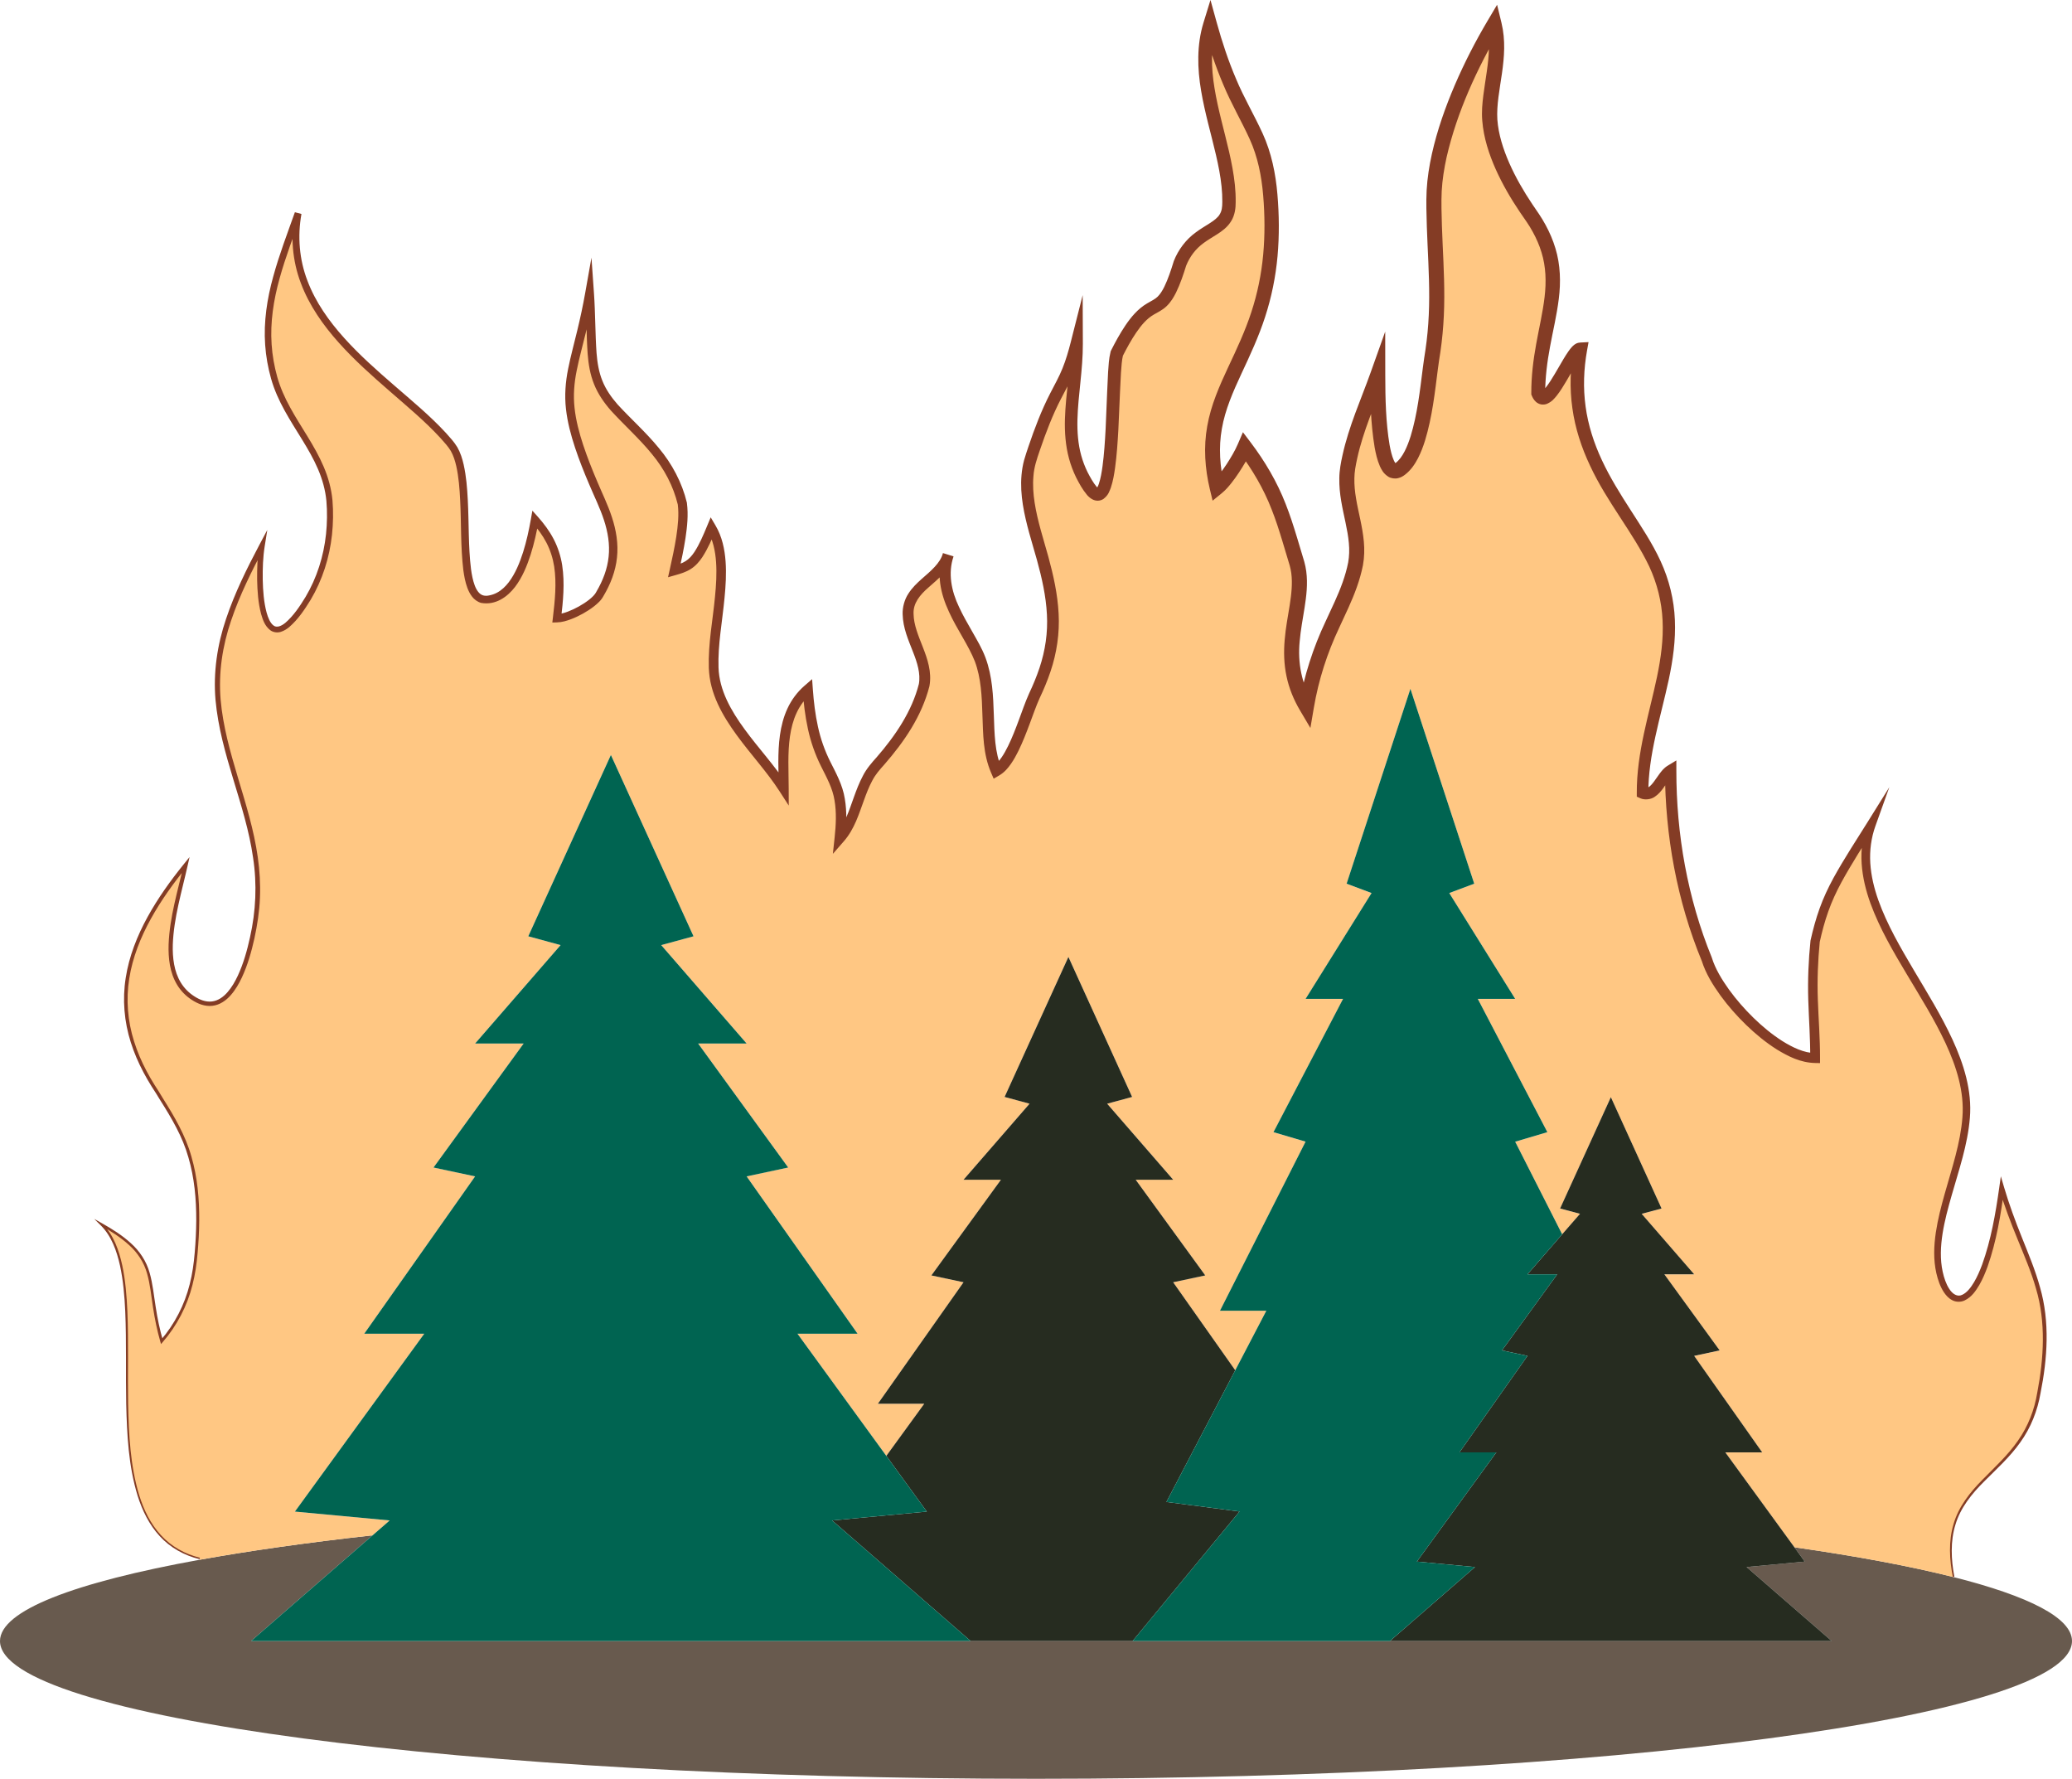 <svg id="_лой_2" xmlns="http://www.w3.org/2000/svg" width="1080" height="926.96" viewBox="0 0 1080 926.96"><g id="Nature04_128556214"><g id="Nature04_128556214-2"><path d="M1018.23 821.84c39.43 9.97 61.77 21.31 61.77 33.34.0 39.63-241.78 71.78-540 71.78S0 894.81.0 855.18c0-15.86 38.71-30.53 104.24-42.39 25.9-4.66 55.96-8.94 89.53-12.66l.16.2-63.07 54.85h823.9l-44.37-38.56 30.33-2.85-5.42-7.47c32.55 4.63 60.5 9.89 82.93 15.54z" fill="#685a4e"/><path d="M635.9 683.04h24.16l-16.21 31.04-32.35-45.87 16.73-3.56-36.26-49.87h19.54l-34.41-39.63 13.01-3.52-33.22-72.96-33.26 72.96 13.01 3.52-34.4 39.63h19.49l-36.26 49.87 16.77 3.56-44.65 63.31h24.16l-19.77 27.17-46.31-63.67h31.32l-57.82-81.98 21.67-4.63-46.94-64.62h25.27l-44.53-51.29 16.85-4.59-43.07-94.48-43.06 94.48 16.85 4.59-44.57 51.29h25.31l-46.98 64.62 21.67 4.63-57.78 81.98h31.28l-67.43 92.7 49.39 4.63-9.18 7.99-.16-.2c-33.58 3.72-63.63 7.99-89.53 12.66l-.12-.67c-65.01-16.17-18.78-142.44-51.21-174.08 32.43 18.15 22.23 29.06 31.36 60.9 11.11-12.89 16.14-27.28 17.72-43.3 5.1-51.53-8.66-67.46-19.93-86.41-27.6-41.21-19.02-77 14.79-118.52-4.98 22.42-17.32 57.66 5.22 70.27 22.11 12.38 30.57-33.06 31.91-48.01 2.93-32.51-10.16-59.28-17.28-89.69-8.15-34.76-1.31-59.24 19.89-98.82-2.41 13.33-2.57 62.84 18.51 35.51 12.46-16.14 17.99-35.91 16.81-57.11-1.46-26.1-22.07-41.76-28.91-65.72-8.94-31.2 2.06-57.03 12.42-85.93-10.52 58.84 55.24 89.22 80 120.89 13.72 17.56-1.42 83.24 19.22 80.32 9.29-1.31 18.71-10.4 24.16-41.68 13.48 15.03 14.39 28.08 11.51 51.49 6.33.0 20.13-7.51 22.5-12.85 11.75-19.93 6.21-35.63-.51-50.66-25.51-57.07-13.52-57.74-4.98-105.67 2.1 33.38-2.1 44.21 15.86 62.56 8.03 8.23 17.4 16.81 23.81 26.73 3.99 6.13 6.92 12.85 8.7 20.17 1.26 9.17-1.31 21.95-4.15 34.84 8.66-2.41 12.02-4.39 19.34-22.23 11.63 19.54-.67 53.15 1.31 75.22 2.06 23.21 24.44 41.88 36.34 60.59.0-16.45-2.61-38.36 12.54-51.53 3.4 48.6 20.92 38.95 16.77 77.27 8.94-10 9.45-27.01 18.82-37.45 10.64-11.9 20.88-25.63 25.07-42.15 2.33-13.05-8.34-24.44-8.34-37.45.0-14.35 17.12-17.76 20.92-30.45-6.21 19.06 6.92 34.68 14.71 50.03 10.12 20.05 2.53 44.81 10.36 62.36 9.1-5.06 15.38-29.66 19.93-39.19 11.86-24.99 11.86-42.95 4.59-69.92-4.59-16.96-12.14-36.34-6.49-53.74 12.97-39.98 17.28-33.85 23.81-59.6.0 27.01-9.69 50.7 6.41 74.78 14.75 22.03 11.11-58.25 14.51-69.68 19.22-38.2 21.99-10.95 32.94-46.98 7.87-19.3 24.91-15.3 25.51-30.29 1.19-29.7-19.46-62.48-9.81-94.08 15.19 55.01 29.82 50.34 31.91 96.57 3.52 77.79-41.33 89.57-28.24 144.62 4.63-3.64 12.02-15.34 14.35-21.08 16.89 22.38 20.41 38.2 27.09 60.15 6.6 21.59-12.57 45.2 5.1 75.06 6.52-37.45 20.05-49.87 25.27-72.81 4.11-17.99-6.96-33.73-3.6-52.75 3.09-17.09 9.77-31.2 15.46-47.14.0 5.54-.43 57.58 11.51 49.04 12.54-8.94 14.55-45.08 16.77-58.41 4.94-29.86.99-52.44.99-81.94s16.89-66.99 31.4-91.31c3.6 14.2-1.34 29.3-2.29 43.54-1.26 19.06 10.92 40.77 21.2 55.33 23.65 33.61 4.07 55.68 4.07 93.13 4.71 11.71 17.32-22.82 21.99-22.82-9.41 53.27 25.31 81.82 39.11 112.35 19.1 42.24-6.68 76.84-6.68 118.88 6.88 2.57 9.96-9.1 14.63-11.71.0 33.65 6.21 67.74 18.83 98.35 5.69 19.1 36.78 51.53 56.47 51.53.0-21.95-2.69-33.46.0-60.9 5.26-23.57 11.51-32.47 29.3-60.86-17.01 47.69 46.35 95.42 49.51 144.66 1.82 28.43-19.77 61.93-14.04 88.54 4.9 22.7 23.61 23.77 32.51-43.54 12.81 42.59 29.98 54.65 18.82 109.19-8.9 43.58-53.86 41.84-43.93 93.21l-.04.12c-22.42-5.65-50.38-10.91-82.93-15.54l-35.99-49.43h19.22l-35.47-50.3 13.29-2.85-28.83-39.66h15.54l-27.37-31.52 10.36-2.77-26.42-58.01-26.46 58.01 10.36 2.77-9.29 10.68-24.48-48.25 16.77-4.98-36.26-69.44h19.5l-34.37-55.17 13.01-4.87-33.26-101.55-33.26 101.55 13.01 4.87-34.41 55.17h19.54l-36.26 69.44 16.73 4.94-44.61 88.11z" fill="#ffc783"/><path d="M954.76 855.18H839.8 839.44 735.36 724.48L768.81 816.62 738.52 813.78 779.93 756.87H760.71L796.18 706.57 782.89 703.72 811.68 664.06h-15.5L814.25 643.22 823.55 632.54 813.18 629.77 839.64 571.76 866.06 629.77 855.7 632.54 883.06 664.06H867.52L896.35 703.72 883.06 706.57 918.53 756.87H899.31L935.3 806.3 940.72 813.78 910.39 816.62 954.76 855.18z" fill="#262c20"/><path d="M646.1 787.68 590.34 855.18H505.95L433.74 792.34 483.09 787.72 461.98 758.69 481.75 731.52H457.59L502.23 668.21 485.47 664.65 521.73 614.78h-19.5L536.64 575.16 523.63 571.64 556.89 498.68 590.1 571.64 577.09 575.16 611.5 614.78H591.96L628.23 664.65 611.5 668.21 643.85 714.08 607.98 782.7 646.1 787.68z" fill="#262c20"/><path d="M814.25 643.22 796.18 664.06h15.5L782.89 703.72 796.18 706.57 760.71 756.87H779.93L738.52 813.78 768.81 816.62 724.48 855.18H591.92 590.34L646.1 787.68 607.98 782.7 643.85 714.08 660.06 683.04H635.9L680.51 594.93 663.78 589.99 700.04 520.54H680.51L714.91 465.38 701.9 460.51 735.16 358.96 768.42 460.51 755.41 465.38 789.77 520.54H770.28L806.54 589.99 789.77 594.97 814.25 643.22z" fill="#006451"/><path d="M461.98 758.69 483.09 787.72 433.74 792.34 505.95 855.18H504.61 318.7 318.15 130.86L193.93 800.33 203.11 792.34 153.71 787.72 221.14 695.02H189.86L247.64 613.04 225.96 608.42 272.94 543.8H247.64L292.2 492.51 275.36 487.92 318.42 393.44 361.49 487.92 344.64 492.51 389.17 543.8H363.9l46.94 64.62L389.17 613.04 446.99 695.02H415.67L461.98 758.69z" fill="#006451"/><path d="M104.03 812.51c-7.85-1.88-15.28-5.97-20.76-11.98-5.53-5.98-9.15-13.46-11.56-21.14-4.75-15.49-5.53-31.77-5.92-47.8-.32-16.08.18-32.15-.51-48.17-.37-8-1.03-16.01-2.71-23.81-1.7-7.72-4.47-15.55-10.11-21.11l-3.36-3.31 4.1 2.31c5.28 2.97 10.46 6.21 15 10.35 4.56 4.06 8.13 9.43 9.77 15.38 1.7 5.91 2.22 11.97 3.19 17.9.91 5.95 2.13 11.84 3.8 17.6l-1.22-.27c7.26-8.4 12.48-18.49 15.15-29.26 1.38-5.38 2.14-10.88 2.6-16.45.48-5.55.77-11.13.8-16.7.04-11.13-.97-22.33-4.11-32.98-3.03-10.72-8.72-20.36-14.71-29.82-1.44-2.43-2.9-4.69-4.46-7.1-1.49-2.39-2.91-4.83-4.23-7.33-2.64-4.99-4.9-10.2-6.6-15.59-3.45-10.78-4.44-22.4-2.66-33.61 1.73-11.23 5.97-21.91 11.39-31.77 5.44-9.89 12.04-19.06 19.11-27.79l2.78-3.42-.97 4.3c-3.09 13.78-7.26 27.35-7.76 41.29-.19 6.88.64 14 4.16 19.8 1.75 2.87 4.15 5.31 6.99 7.13 2.86 1.86 6.01 3.1 9.2 2.73 3.17-.34 6-2.33 8.18-4.85 2.21-2.53 3.94-5.54 5.4-8.67 2.9-6.28 4.81-13.05 6.3-19.86 3.08-13.67 3.74-27.75 1.61-41.58-3.94-27.74-17-53.6-19.58-82.24-1.23-14.25.92-28.71 5.5-42.17 4.52-13.51 10.84-26.25 17.45-38.73l4.05-7.64-1.37 8.58c-.9 5.63-1.09 11.54-1.01 17.33.13 5.8.55 11.67 2.01 17.14.74 2.65 1.84 5.46 3.63 6.77 1.65 1.33 4.11.29 6.21-1.46 4.16-3.58 7.51-8.57 10.48-13.46 5.9-9.95 9.44-21.21 10.66-32.72.59-5.75.69-11.58.19-17.34-.54-5.64-2.1-11.23-4.37-16.51-4.54-10.62-11.66-20.08-17.4-30.53-2.88-5.23-5.39-10.71-7.05-16.58-1.61-5.7-2.7-11.72-3.1-17.69-.85-12.01 1.02-24.04 4.19-35.48 3.14-11.48 7.38-22.53 11.31-33.6l3.42.91c-2.11 11.64-1.13 23.76 3.12 34.79 4.17 11.08 11.16 20.95 19.14 29.82 8.01 8.91 17.04 16.9 26.18 24.81 9.12 7.93 18.54 15.66 26.9 24.72 2.03 2.32 4.17 4.5 5.92 7.42 1.65 2.91 2.59 5.99 3.29 9.05 1.37 6.13 1.83 12.27 2.15 18.36.64 12.16.23 24.35 1.68 36.1.4 2.91.94 5.8 1.9 8.4.95 2.59 2.46 4.78 4.46 5.3.5.15 1.05.19 1.63.19l.85-.07c.36-.07.79-.12 1.06-.2 1.23-.27 2.53-.73 3.68-1.36 2.35-1.26 4.38-3.18 6.09-5.42 3.42-4.51 5.68-10.05 7.48-15.67 1.78-5.65 3.05-11.51 4.09-17.4l.75-4.23 2.86 3.2c3.12 3.5 5.99 7.33 8.21 11.59 2.22 4.25 3.72 8.91 4.46 13.63 1.44 9.48.45 18.83-.61 27.94l-2.12-2.4c1.69-.03 3.78-.63 5.71-1.36 1.96-.75 3.89-1.66 5.74-2.7 1.85-1.04 3.65-2.19 5.28-3.47 1.59-1.25 3.17-2.78 3.78-4.1l.06-.13.05-.09c3.31-5.62 5.68-11.77 6.32-18.16.69-6.38-.4-12.86-2.45-19.09-2.03-6.25-5.04-12.27-7.69-18.58-2.67-6.26-5.21-12.6-7.37-19.12-2.15-6.51-3.96-13.23-4.73-20.2-.81-6.97-.24-14.12 1.13-20.88 1.35-6.78 3.17-13.3 4.73-19.85 1.59-6.55 3-13.11 4.17-19.73l3.26-18.35 1.31 18.62c.73 10.41.63 20.93 1.34 31.08.4 5.06 1.21 9.98 3.05 14.49 1.81 4.52 4.66 8.6 7.97 12.37 6.82 7.43 14.76 14.46 21.47 22.68 6.83 8.15 12.07 17.96 14.59 28.42l.03.14v.1c.8 6.29.12 12.34-.75 18.25-.91 5.91-2.15 11.7-3.43 17.45l-3.05-2.89c2.44-.69 4.72-1.4 6.53-2.56 1.82-1.13 3.3-2.81 4.62-4.8 2.62-4.01 4.62-8.77 6.57-13.46l1.9-4.57 2.51 4.25c3.44 5.81 4.79 12.4 5.25 18.74.45 6.38.06 12.68-.54 18.87-1.15 12.36-3.54 24.57-3.14 36.43.36 11.72 6.49 22.46 13.61 32.16 7.14 9.81 15.63 18.83 22.55 29.48l-4.8 1.4c-.03-9.01-.67-18.36.65-27.81.67-4.71 1.85-9.46 3.93-13.92 2.06-4.46 5.09-8.55 8.83-11.8l4.01-3.48.38 5.3c.47 6.57 1.26 13.11 2.66 19.46 1.38 6.37 3.51 12.42 6.43 18.26 2.9 5.75 6.47 12.17 7.57 19.29 1.21 7.03.84 13.98.14 20.75l-4.75-2.11c4.55-5.14 6.81-12.4 9.4-19.61 1.31-3.63 2.71-7.34 4.62-10.92 1.79-3.61 4.74-7.01 7.17-9.69 9.84-11.32 18.41-23.99 22.04-38.26l-.04.2c1.03-5.49-.81-11.29-3.14-17.13-2.26-5.85-5.13-12.13-5.29-19.37-.14-3.55.96-7.66 2.96-10.68 1.97-3.12 4.52-5.52 6.95-7.69 4.88-4.27 9.63-8.18 11.09-13.36l5.5 1.71c-2.94 8.6-1.13 17.91 2.95 26.39 1.99 4.28 4.4 8.47 6.84 12.72 2.41 4.29 5 8.51 6.88 13.51 3.67 9.83 4.03 20.14 4.36 29.9.35 9.74.43 19.55 4.07 27.77l-4.18-1.39c2.98-1.79 5.56-6.15 7.58-10.28 2.08-4.24 3.82-8.76 5.52-13.33 1.73-4.59 3.25-9.2 5.39-13.97 2.1-4.44 3.9-8.77 5.42-13.32 3.02-9.02 4.4-18.44 3.87-27.9-.49-9.47-2.6-18.91-5.18-28.27-2.6-9.34-5.76-18.82-7.36-28.88-.79-5.02-1.16-10.21-.7-15.44.23-2.61.66-5.22 1.35-7.79.73-2.64 1.51-4.8 2.31-7.21 3.17-9.37 6.73-18.75 11.33-27.67 2.29-4.47 4.65-8.62 6.38-12.97 1.76-4.35 3.1-8.94 4.29-13.62l6.22-24.52.09 25.31c.05 13.6-2.5 26.77-2.82 39.57-.15 6.39.32 12.71 1.97 18.68.82 2.99 1.92 5.88 3.29 8.66 1.38 2.72 3.01 5.61 4.72 7.62.39.47.81.74.88.78l-.88.12c-.05.16.85-1.21 1.21-2.49.9-2.71 1.45-5.9 1.88-9.06.85-6.36 1.27-12.91 1.62-19.45l.82-19.75.47-9.96c.28-3.43.31-6.51 1.3-10.57l.06-.23.16-.33c2.25-4.46 4.65-8.88 7.52-13.14 2.84-4.19 6.39-8.57 11.28-11.43 2.42-1.42 4.27-2.27 5.52-3.54 1.31-1.27 2.44-3.09 3.44-5.1 1.98-4.06 3.5-8.66 4.91-13.25l.04-.13.06-.16c2.26-5.77 6.34-11.2 11.41-14.84 4.91-3.7 10.53-5.99 12.48-9.42 1.06-1.75 1.35-3.62 1.35-6.48.03-2.63-.12-5.39-.4-8.09-.56-5.44-1.64-10.91-2.91-16.38-2.53-10.94-5.82-21.95-7.75-33.49-1.95-11.46-2.34-23.8 1.26-35.46l3.63-11.79 3.29 11.89c2.78 10.03 6.03 19.88 10.1 29.36 3.96 9.55 9.25 18.38 13.81 28.33 4.58 10 6.8 21.03 7.69 31.7.92 10.77 1.02 21.4.07 32.19-.97 10.74-3.13 21.42-6.48 31.69-3.32 10.28-7.88 20.05-12.32 29.53-4.42 9.49-8.53 18.89-10.22 28.71-1.77 9.8-1.05 19.89 1.32 29.74l-6.19-2.16c1.16-.93 2.51-2.48 3.73-4.02 1.23-1.57 2.42-3.25 3.55-4.96 2.22-3.4 4.42-7.09 5.89-10.52l2.68-6.24 4.07 5.38c7.36 9.71 13.72 20.48 18.18 31.96 2.26 5.71 4.11 11.51 5.86 17.26l2.58 8.59 1.3 4.34c.46 1.65.79 3.3 1.01 4.94.87 6.62.06 12.98-.87 18.96-.95 6-2.06 11.76-2.54 17.45-1.14 11.35 1.03 22.46 6.89 32.09l-7.24 1.32c2.53-15.09 7.36-30.04 13.89-43.79 3.16-6.9 6.47-13.54 8.85-20.33 1.2-3.39 2.2-6.85 2.88-10.32.56-3.15.68-6.66.35-10.1-.6-6.97-2.7-14.15-3.99-21.86-.65-3.85-1.07-7.86-.98-11.94.03-4.1.83-8.23 1.64-11.87 3.33-15.3 9.7-29.2 14.66-43.13l7.62-21.38.03 22.7c.01 12.24.28 24.61 2.24 36.31.52 2.87 1.19 5.76 2.18 8 .43 1.09 1.22 1.96 1.14 1.83l-.62-.1c-.06.02.16-.05.57-.37 3.54-2.73 6-8.4 7.72-13.89 3.46-11.32 4.83-23.53 6.38-35.81.37-3.08.9-6.3 1.35-9.28.44-2.94.79-5.99 1.08-8.99.57-6.03.83-12.09.85-18.18.05-12.18-.81-24.49-1.23-36.94-.16-6.2-.43-12.49-.1-18.89.36-6.49 1.37-12.79 2.74-19 2.78-12.41 7-24.33 11.94-35.87 4.97-11.54 10.69-22.7 17.09-33.5l4.95-8.34 2.28 9.38c4.44 18.3-3.06 35.33-2.14 50.46.56 7.69 3.02 15.4 6.26 22.76 3.26 7.37 7.36 14.46 11.9 21.25 2.21 3.27 4.88 6.94 6.94 10.83 2.11 3.86 3.89 7.97 5.17 12.25 2.63 8.59 2.84 17.77 1.75 26.33-1.06 8.61-3.07 16.77-4.55 24.87-1.52 8.09-2.54 16.15-2.55 24.23l-.26-1.34c.16.45.42.72.24.55l-1.51-.31c-.03.09 1.13-.85 1.85-1.81 1.65-2.04 3.2-4.57 4.71-7.1l4.59-7.84c.8-1.33 1.63-2.67 2.6-4.04.49-.69 1.01-1.38 1.7-2.13.36-.38.73-.76 1.31-1.2.6-.38 1.34-1.04 3.13-1.13l4.25-.21-.78 4.34c-1.74 9.67-2.1 19.55-.76 29.22 1.3 9.68 4.34 19.09 8.53 28.03 4.18 8.96 9.48 17.46 14.96 25.96 5.45 8.52 11.22 17.06 15.63 26.64 4.41 9.56 7 20.06 7.42 30.6.47 10.55-1.04 20.96-3.17 31-4.33 20.04-10.71 39.34-10.67 59.17l-1.95-2.81c.89.29 1.26.25 2.12-.25.84-.52 1.81-1.59 2.72-2.81l2.88-4.05c1.09-1.42 2.17-3.01 4.43-4.38l4.41-2.67v5.24c-.04 33.2 5.85 66.55 18.4 97.3l.05.12.04.14c1.79 5.81 5.23 11.42 8.96 16.64 3.8 5.23 8.09 10.14 12.73 14.67 4.64 4.52 9.66 8.68 15.05 12.12 5.35 3.35 11.33 6.21 17.11 6.3l-2.57 2.57c.07-10.06-.7-20.12-1.02-30.37-.32-10.25.12-20.57 1.16-30.75l.02-.15.03-.14c1.26-5.59 2.76-11.18 4.73-16.63 1.96-5.46 4.44-10.74 7.19-15.79 5.55-10.08 11.8-19.53 17.8-29.15l11.32-18.16-7.22 20.14c-2.22 6.18-3.1 12.79-2.7 19.38.41 6.6 1.99 13.14 4.24 19.47 4.56 12.69 11.47 24.55 18.45 36.34 7 11.8 14.31 23.55 20.17 36.2 5.78 12.55 10.25 26.48 9.05 40.78-1.16 14.13-5.78 27.31-9.51 40.46-1.88 6.58-3.67 13.16-4.72 19.83-1.04 6.64-1.35 13.43.05 19.86.71 3.23 1.75 6.41 3.46 9.01 1.69 2.66 4.21 4.25 6.67 3.07 2.54-1.12 4.62-3.9 6.27-6.68 1.67-2.85 3-5.95 4.18-9.11 4.59-12.75 6.96-26.34 8.88-39.88l.86-6.11 1.74 5.9c2.59 8.78 5.77 17.37 9.2 25.9 3.4 8.53 7.02 17.07 9.48 26.06 5.21 18.02 3.86 37.14.26 55.16-1.56 9.13-5.1 18.08-10.55 25.63-5.38 7.64-12.33 13.85-18.79 20.34-6.47 6.43-12.39 13.73-15 22.52-2.7 8.73-2.27 18.15-.58 27.11l-.78.15c-1.78-9.02-2.31-18.58.38-27.56 2.6-9.05 8.63-16.59 15.08-23.1 6.45-6.59 13.28-12.81 18.47-20.32 5.27-7.45 8.61-16.07 10.08-25.09 3.43-17.94 4.56-36.68-.68-54.24-2.49-8.77-6.14-17.2-9.62-25.74-3.51-8.52-6.8-17.19-9.5-26.04l2.6-.21c-1.82 13.66-4.07 27.36-8.69 40.56-1.2 3.29-2.55 6.54-4.34 9.64-1.83 3.02-3.89 6.24-7.69 8.05-1.88.9-4.43.89-6.34-.12-1.93-.97-3.27-2.5-4.33-4.05-2.09-3.15-3.21-6.64-4.02-10.09-1.59-7.04-1.29-14.23-.27-21.15 1.04-6.93 2.79-13.67 4.67-20.31 3.72-13.25 8.18-26.32 9.2-39.72 1.07-13.34-3.16-26.56-8.86-38.79-5.76-12.3-13.05-23.93-20.12-35.74-7.05-11.81-14.14-23.81-18.97-37.03-2.38-6.6-4.11-13.54-4.58-20.68-.47-7.13.46-14.42 2.87-21.2l4.1 1.99c-5.96 9.64-12.17 19.16-17.52 28.97-2.65 4.91-4.99 9.94-6.83 15.16-1.87 5.21-3.29 10.6-4.5 16.07l.05-.29c-.98 10.03-1.37 20.06-1.01 30.12.35 10.05 1.17 20.26 1.15 30.53v2.62l-2.57-.05c-7.63-.16-14.06-3.47-19.89-7.02-5.82-3.67-11.09-8.02-15.97-12.73-4.88-4.72-9.37-9.81-13.4-15.31-3.97-5.53-7.67-11.35-9.85-18.25l.09.26c-12.99-31.45-19.14-65.47-19.25-99.39l4.4 2.58c-.64.35-1.64 1.48-2.53 2.72l-2.9 4.12c-1.1 1.43-2.3 2.98-4.27 4.28-1.9 1.39-5.21 1.81-7.43.82l-1.94-.86v-1.95c-.11-21.05 6.43-40.92 10.53-60.45 2.04-9.79 3.4-19.66 2.91-29.42-.44-9.76-2.84-19.32-6.96-28.17-8.44-17.7-22.02-33.5-30.81-52.44-4.46-9.4-7.8-19.51-9.24-29.96-1.49-10.44-1.13-21.1.67-31.4l3.47 4.14c1.02-.06 1.09-.32 1.08-.26l-.35.34c-.34.37-.73.88-1.11 1.42-.77 1.1-1.53 2.33-2.28 3.59l-4.53 7.82c-1.58 2.65-3.15 5.31-5.28 7.99-1.2 1.31-2.08 2.77-4.94 4.04-.73.28-1.8.49-2.92.31-1.14-.18-2.14-.76-2.81-1.35-1.29-1.21-1.75-2.3-2.16-3.25l-.26-.6v-.75c-.03-8.64 1.03-17.22 2.55-25.55 1.5-8.33 3.43-16.44 4.37-24.43.96-7.97.71-15.86-1.59-23.29-1.12-3.72-2.69-7.31-4.6-10.77-1.88-3.5-4.15-6.58-6.64-10.21-4.77-7.07-9.1-14.48-12.64-22.37-3.5-7.88-6.29-16.31-7.01-25.31-.4-4.6.04-9.08.57-13.28.54-4.25 1.24-8.38 1.81-12.45 1.16-8.1 1.8-16.08-.07-23.36l7.23 1.04c-12.31 20.99-22.7 43.53-28.12 67.04-1.29 5.86-2.24 11.82-2.56 17.69-.3 5.97-.05 12.06.11 18.22.41 12.27 1.28 24.67 1.23 37.24-.02 6.28-.29 12.59-.89 18.88-.3 3.16-.66 6.26-1.13 9.44-.48 3.14-.96 6.02-1.33 9.08-1.57 12.23-2.91 24.76-6.68 37.17-.97 3.1-2.13 6.2-3.7 9.25-1.59 3.01-3.58 6.11-6.79 8.57-.82.61-1.94 1.38-3.52 1.75-1.56.42-3.71.14-5.1-.73-2.76-1.77-3.56-3.76-4.4-5.43-1.49-3.44-2.15-6.64-2.75-9.84-2.11-12.74-2.33-25.22-2.36-37.7l7.64 1.32c-5.14 14.33-11.32 27.97-14.38 42.12-.8 3.69-1.44 6.97-1.47 10.41-.07 3.44.28 6.93.88 10.48 1.16 7.1 3.34 14.44 4.06 22.46.37 4.03.29 8.1-.48 12.35-.78 3.9-1.87 7.68-3.18 11.37-2.61 7.4-6.03 14.24-9.12 20.99-6.35 13.41-10.82 27.31-13.29 41.86l-1.79 10.54-5.45-9.22c-3.23-5.45-5.71-11.48-7.01-17.78-1.34-6.29-1.49-12.76-.94-18.97 1-12.39 4.82-24.07 3.44-34.7-.18-1.32-.44-2.6-.78-3.83l-1.27-4.24-2.57-8.57c-1.72-5.68-3.51-11.26-5.65-16.66-4.2-10.81-10.1-20.8-17.14-30.13l6.75-.87c-1.91 4.43-4.17 8.1-6.62 11.86-1.23 1.86-2.52 3.68-3.94 5.47-1.45 1.8-2.87 3.54-5.04 5.32l-4.75 3.87-1.45-6.03c-2.54-10.59-3.35-21.93-1.34-32.88 1.93-10.99 6.43-21.06 10.88-30.59 4.5-9.55 8.88-18.9 12.06-28.66 3.21-9.73 5.27-19.8 6.21-30.02.94-10.17.86-20.66.0-30.85-.86-10.26-2.84-20.17-7.02-29.37-4.17-9.2-9.68-18.53-13.78-28.44-4.21-9.87-7.54-20.05-10.36-30.31l6.92.1c-3.17 10.21-2.94 21.29-1.11 32.19 1.79 10.95 5 21.83 7.59 33.07 1.28 5.62 2.41 11.36 3.01 17.25.3 2.96.45 5.89.41 8.96.03 2.8-.36 6.82-2.38 9.95-1.97 3.23-4.86 5.24-7.34 6.83-2.53 1.6-4.87 2.96-6.96 4.51-4.19 3.04-7.21 7.05-9.16 11.87l.1-.29c-1.49 4.77-3.04 9.53-5.36 14.29-1.19 2.36-2.61 4.82-4.83 6.98-2.26 2.22-4.99 3.39-6.76 4.47-3.66 2.11-6.52 5.52-9.16 9.39-2.62 3.86-4.93 8.07-7.1 12.37l.22-.56c-.6 2.36-.84 5.93-1.06 9.06l-.49 9.82-.87 19.83c-.37 6.63-.8 13.28-1.72 20-.49 3.37-1.02 6.73-2.2 10.29-.76 1.77-1.08 3.7-3.83 5.85-.73.5-1.79.9-2.86.93-1.06.03-2.04-.26-2.71-.6-1.4-.7-2.25-1.54-2.94-2.31-2.55-3.05-4.11-6.01-5.73-9.15-1.54-3.15-2.79-6.45-3.71-9.83-1.85-6.78-2.33-13.78-2.15-20.57.41-13.61 2.96-26.56 2.91-39.41l6.31.79c-1.24 4.83-2.66 9.69-4.6 14.45-1.92 4.79-4.45 9.19-6.64 13.46-4.43 8.53-7.87 17.58-11.02 26.8-1.63 4.73-3.06 8.93-3.37 13.53-.41 4.56-.1 9.25.63 13.93 1.46 9.38 4.5 18.63 7.16 28.2 2.61 9.56 4.82 19.42 5.34 29.6.56 10.17-.98 20.52-4.23 30.12-1.59 4.77-3.59 9.52-5.7 13.95-1.89 4.19-3.49 8.92-5.23 13.52-1.74 4.63-3.53 9.29-5.78 13.87-1.13 2.29-2.36 4.56-3.9 6.77-1.54 2.18-3.33 4.41-6.16 6.07l-2.86 1.68-1.33-3.07c-4.29-9.94-4.14-20.32-4.53-30.02-.29-9.74-.7-19.39-3.94-28.03-3.34-8.47-9.33-16.65-13.5-25.84-2.13-4.6-3.88-9.56-4.57-14.82-.72-5.25-.25-10.75 1.43-15.79l5.5 1.71c-1.06 3.62-3.2 6.75-5.55 9.27-2.36 2.55-4.91 4.64-7.24 6.72-4.77 4.09-8.31 8.48-8.02 14 .07 5.69 2.53 11.42 4.87 17.42 2.32 5.93 4.74 12.87 3.4 20.18l-.02.11-.02.09c-1.99 7.72-5.3 15.02-9.37 21.74-4.07 6.74-8.86 12.91-13.95 18.78-2.68 2.99-4.81 5.4-6.48 8.65-1.7 3.16-3.03 6.62-4.31 10.18-2.61 7.04-4.84 14.9-10.51 21.39l-5.67 6.49.92-8.6c.7-6.5 1.01-13.04-.05-19.22-.95-6.21-3.98-11.72-7.06-17.85-3.06-6.12-5.39-12.78-6.82-19.48-1.47-6.71-2.26-13.48-2.73-20.24l4.39 1.82c-3.18 2.76-5.73 6.18-7.52 10.03-1.81 3.84-2.89 8.08-3.51 12.42-1.26 8.74-.68 17.79-.65 27.06l.03 8.9-4.83-7.49c-6.49-10.07-14.95-19.13-22.31-29.24-3.68-5.05-7.15-10.38-9.83-16.21-1.34-2.92-2.47-5.95-3.28-9.11-.41-1.56-.73-3.17-.98-4.86-.21-1.5-.37-3.21-.43-4.79-.39-12.84 2.1-25.01 3.22-37.15.6-6.06.97-12.11.56-18.03-.41-5.89-1.66-11.71-4.53-16.56l4.42-.33c-2.03 4.82-4.02 9.66-7.06 14.32-1.52 2.3-3.5 4.62-6.09 6.23-2.58 1.62-5.32 2.41-7.83 3.12l-3.95 1.12.9-4.01c1.28-5.71 2.51-11.42 3.4-17.12.86-5.68 1.46-11.45.78-16.85l.05.25c-2.35-9.78-7.11-18.76-13.59-26.55-6.44-7.91-14.11-14.72-21.32-22.59-3.52-4.02-6.72-8.57-8.77-13.72-2.08-5.14-2.95-10.6-3.35-15.87-.72-10.58-.58-20.86-1.29-31.17l4.57.26c-1.2 6.71-2.65 13.39-4.27 20-1.59 6.61-3.42 13.15-4.72 19.65-1.33 6.5-1.84 13.01-1.11 19.52.7 6.5 2.41 12.94 4.5 19.28 2.1 6.34 4.58 12.59 7.21 18.78 2.57 6.17 5.64 12.3 7.79 18.95 2.17 6.6 3.4 13.78 2.61 20.9-.72 7.13-3.38 13.89-6.94 19.9l.11-.22c-1.36 2.71-3.23 4.2-5.07 5.72-1.87 1.46-3.83 2.71-5.85 3.84-2.03 1.13-4.12 2.12-6.32 2.95-2.22.8-4.45 1.55-7.22 1.62l-2.41.07.29-2.46c1.07-9 2-18.08.67-26.76-.68-4.32-2.01-8.49-4.01-12.35-2.01-3.87-4.65-7.43-7.6-10.75l3.61-1.03c-1.08 6.02-2.39 12.03-4.26 17.93-1.9 5.87-4.25 11.75-8.17 16.92-3.87 5.01-10.01 9.66-17.68 8.27-1.92-.54-3.59-1.83-4.68-3.26-1.12-1.44-1.87-2.99-2.45-4.53-1.14-3.1-1.68-6.2-2.11-9.28-1.48-12.32-1.03-24.44-1.65-36.45-.3-5.99-.75-11.98-2.01-17.68-.64-2.83-1.51-5.61-2.86-7.97-1.35-2.29-3.44-4.52-5.4-6.74-8.06-8.78-17.4-16.5-26.52-24.47-9.15-7.95-18.28-16.06-26.46-25.2-8.15-9.1-15.41-19.36-19.78-31.03-4.45-11.62-5.46-24.51-3.21-36.69l3.42.91c-3.97 11.11-8.2 22.08-11.31 33.32-3.13 11.21-4.94 22.8-4.15 34.34.38 5.79 1.38 11.41 2.95 17.05 1.54 5.47 3.93 10.78 6.72 15.86 5.55 10.2 12.74 19.74 17.47 30.86 2.36 5.54 4.01 11.42 4.58 17.52.49 5.97.38 11.97-.25 17.93-1.29 11.9-5 23.61-11.15 33.93-3.16 5.11-6.43 10.1-11.21 14.24-1.23.99-2.63 1.91-4.35 2.44-1.71.56-3.97.28-5.48-.88-2.97-2.34-3.87-5.52-4.76-8.41-1.56-5.94-1.94-11.92-2.07-17.87-.05-5.97.13-11.88 1.1-17.89l2.68.93c-6.61 12.39-12.89 25-17.35 38.25-4.52 13.2-6.63 27.19-5.47 41.08 2.39 27.89 15.37 53.86 19.36 82.1 1.01 7.04 1.44 14.18 1.14 21.31-.27 7.13-1.4 14.19-2.88 21.12-1.54 6.93-3.49 13.82-6.52 20.34-1.53 3.25-3.34 6.42-5.78 9.2-2.39 2.75-5.71 5.17-9.65 5.59-3.9.46-7.7-1.14-10.68-3.1-3.1-1.98-5.76-4.7-7.67-7.86-3.85-6.39-4.64-13.92-4.43-21.01.55-14.35 4.82-28.01 7.91-41.67l1.81.88c-7.04 8.64-13.6 17.71-18.98 27.44-5.37 9.71-9.54 20.16-11.25 31.11-1.76 10.93-.82 22.21 2.52 32.77 1.65 5.28 3.85 10.4 6.44 15.31 1.29 2.46 2.68 4.87 4.15 7.22 1.48 2.3 3.05 4.73 4.45 7.13 5.94 9.43 11.76 19.32 14.82 30.26 3.18 10.87 4.17 22.23 4.1 33.46-.04 5.63-.35 11.24-.85 16.84-.47 5.58-1.26 11.21-2.68 16.68-2.75 10.96-8.11 21.28-15.53 29.81l-.86.99-.36-1.26c-1.68-5.84-2.9-11.8-3.8-17.78-.95-5.97-1.47-12.02-3.11-17.74-1.58-5.74-4.93-10.82-9.36-14.8-4.4-4.02-9.51-7.25-14.73-10.21l.74-.99c5.92 5.87 8.7 13.93 10.41 21.75 1.68 7.92 2.32 15.98 2.68 24.02.65 16.09.11 32.15.39 48.2.35 15.99 1.1 32.21 5.76 47.55 2.37 7.6 5.91 14.96 11.32 20.83 5.36 5.9 12.59 9.91 20.34 11.79l-.2.76z" fill="#843c25"/></g></g></svg>